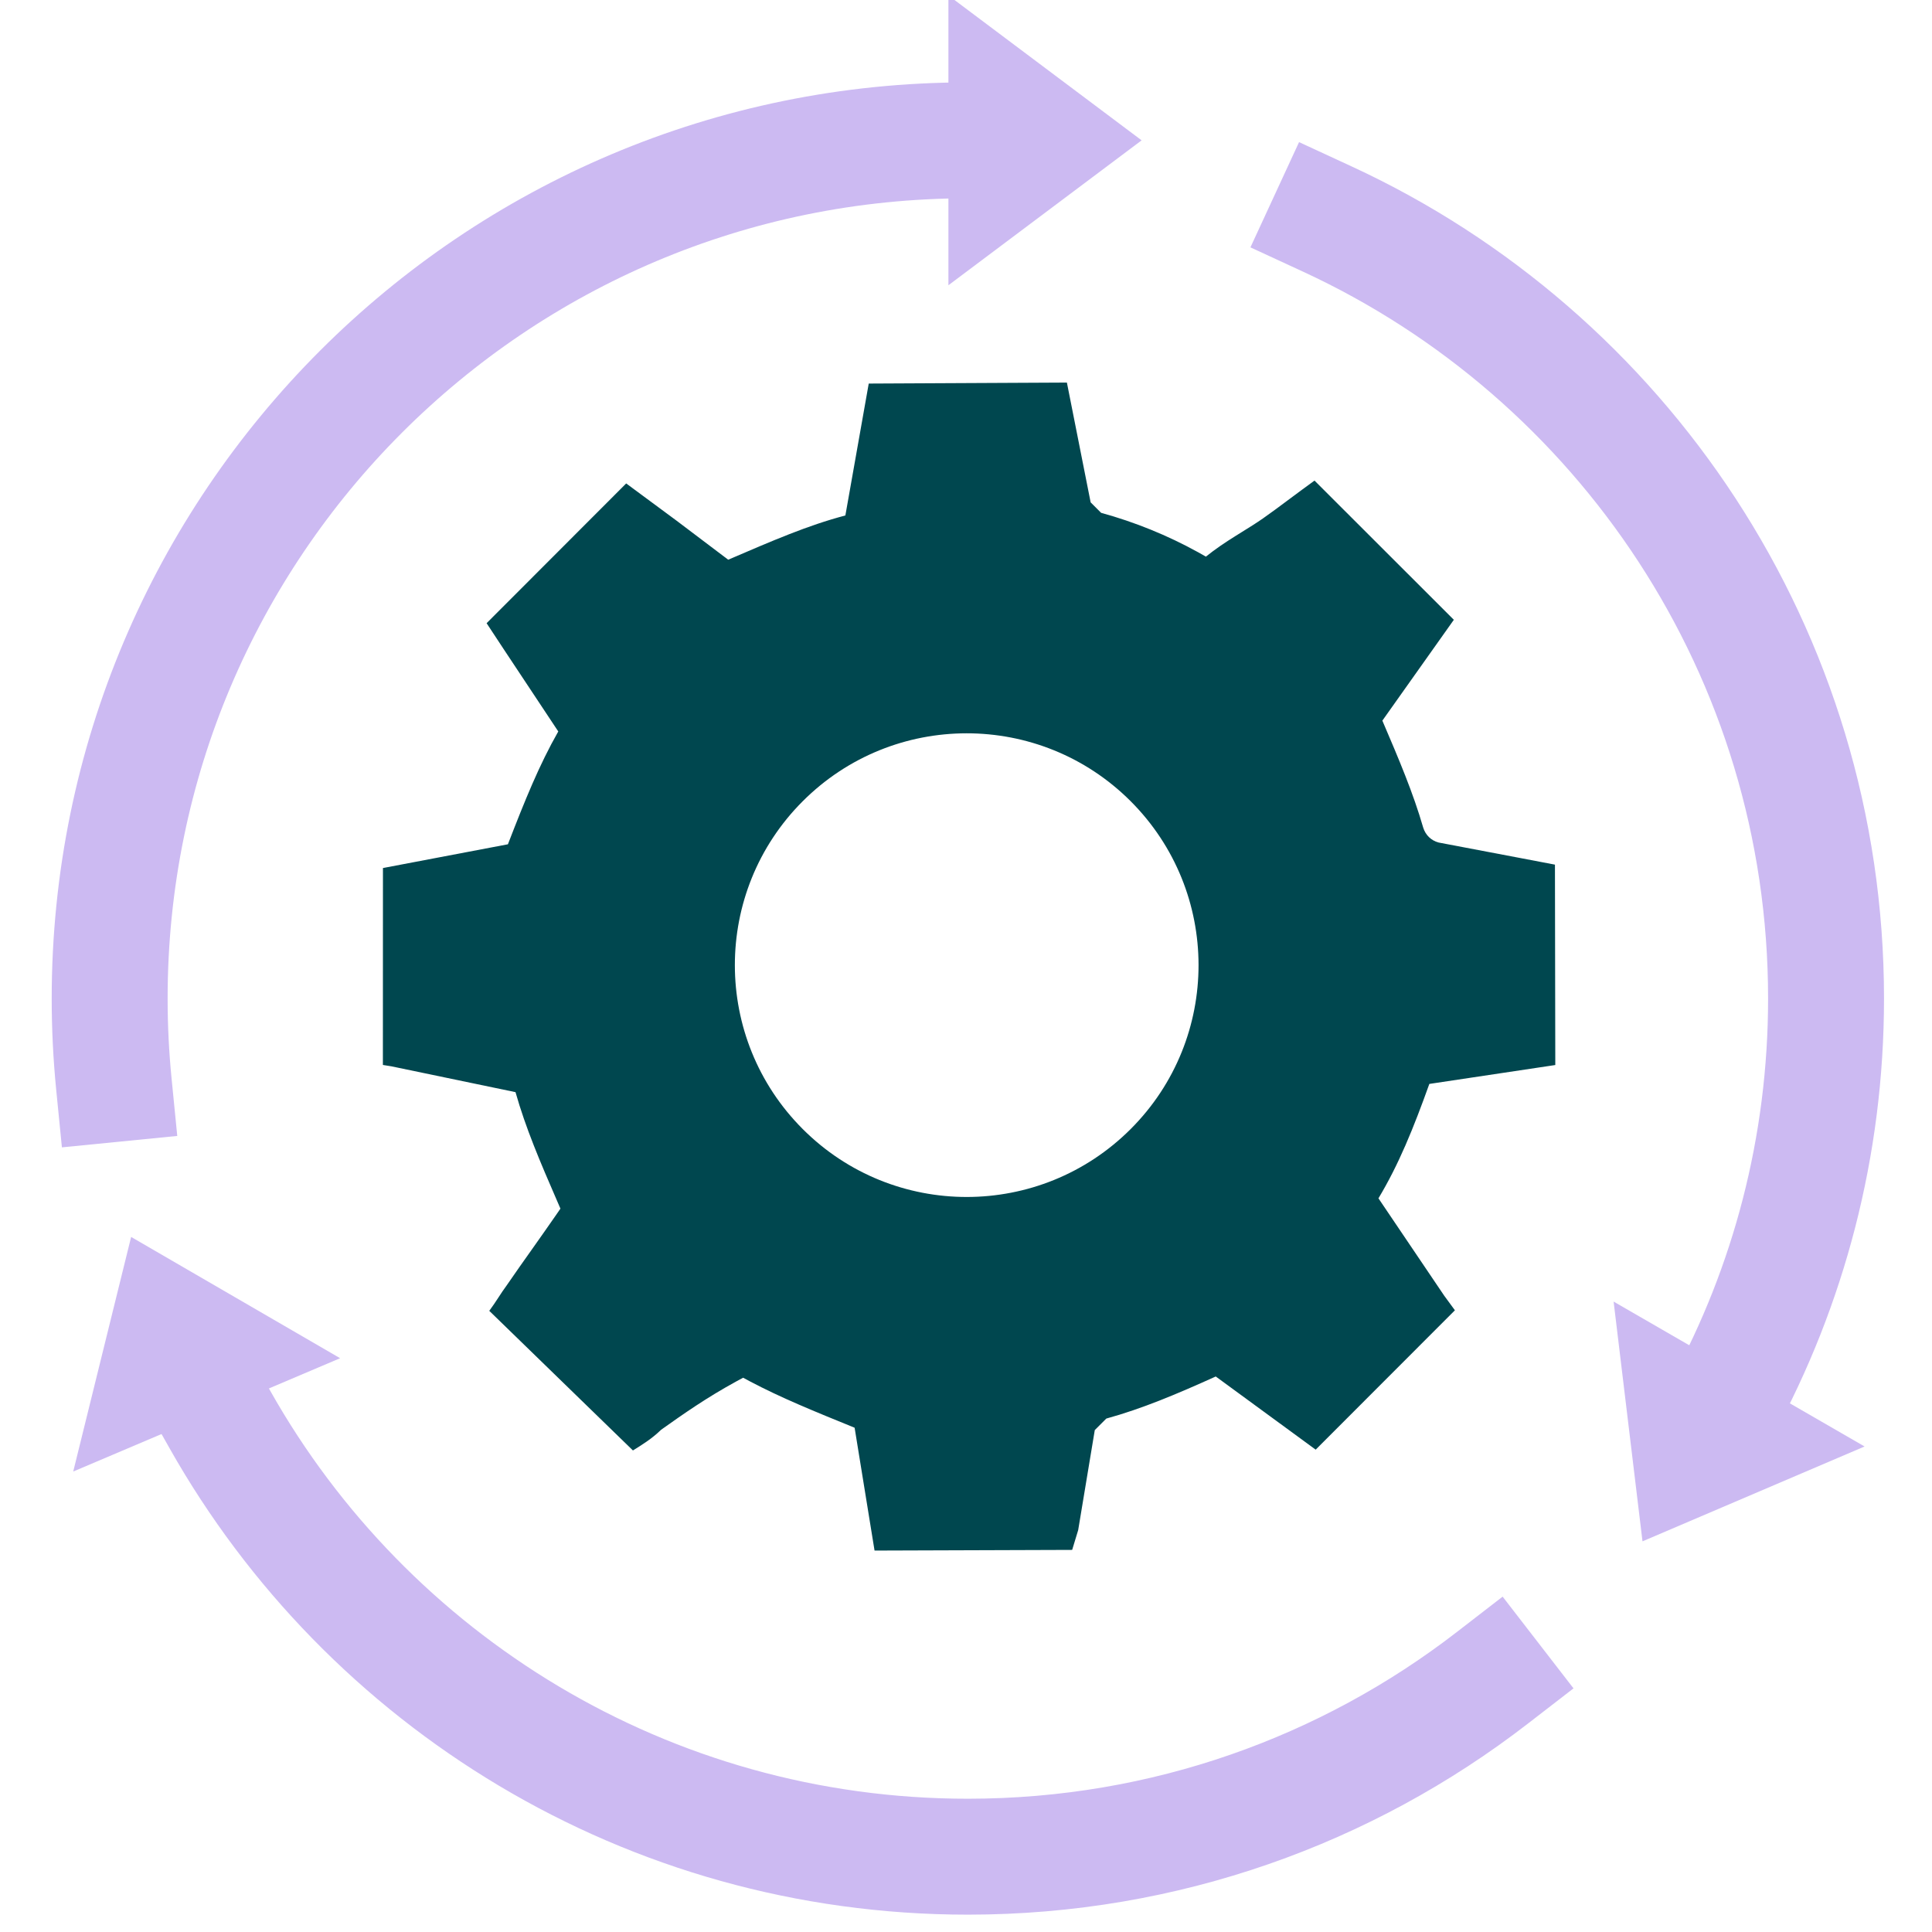 <svg height="50" viewBox="0 0 50 50" width="50" xmlns="http://www.w3.org/2000/svg"><g fill="none" fill-rule="evenodd" transform="translate(-.069 -.118)"><path d="m12.028 0 1.683 2.674.35.156c.902-.089 1.812-.071 2.71.054.076.011.152.022.227.034.038-.064.077-.129.118-.194.173-.273.355-.512.527-.739.134-.176.262-.345.378-.516.128-.188.288-.44.461-.714.14-.22.288-.454.436-.68l4.655 2.073-.793 3.098c.764.787 1.414 1.461 1.977 2.206.126.16.313.239.51.218l2.186-.394.83-.149 1.864 4.838-2.868 1.623c.027 1.225.007 2.232-.17 3.235l2.49 1.743.394.254-2.073 4.656-.771-.21-2.321-.632c-.789.797-1.481 1.46-2.254 2.03l-.172.385.525 2.57.038.534-4.768 1.846-1.619-2.783c-1.134-.023-2.058-.041-2.971-.152-.062-.007-.123-.015-.185-.024-.041.047-.083.095-.125.145-.587.691-.981 1.281-1.375 1.872-.142.306-.317.533-.489.761l-4.764-2.043c.039-.136.069-.274.099-.412.025-.119.051-.237.083-.351.095-.397.194-.783.293-1.17.085-.334.17-.669.252-1.005l.046-.19c-.045-.046-.09-.092-.136-.139-.791-.806-1.453-1.489-2.028-2.259l-3.236.525-.22.046-1.822-4.758 2.799-1.731c.004-1.224.021-2.205.172-3.192l-2.092-1.491-.642-.461 2.078-4.669 1.565.434 1.606.464c.889-.864 1.599-1.563 2.421-2.154l-.657-3.403zm5.414 9.522c-3.026-1.347-6.572.014-7.92 3.04-1.348 3.026.014 6.572 3.04 7.92 3.026 1.348 6.572-.014 7.92-3.04 1.348-3.026-.014-6.572-3.04-7.92z" fill="#00474f" fill-rule="nonzero" transform="matrix(.934 .358 -.358 .934 16.446 5.713)"/><path d="m3.016 28.171c-.072-.728-.109-1.466-.109-2.212 0-12.266 9.944-22.209 22.209-22.209" stroke="#ccbaf2" stroke-linecap="square" stroke-linejoin="round" stroke-width="3"/><path d="m38.687 43.543c-3.753 2.9-8.46 4.626-13.57 4.626-8.303 0-15.542-4.556-19.352-11.305" stroke="#ccbaf2" stroke-linecap="square" stroke-linejoin="round" stroke-width="3"/><path d="m43.826 35.342-3.75 5h7.5z" fill="#ccbaf2" transform="matrix(-.866 -.5 .5 -.866 62.859 92.527)"/><path d="m34.421 5.787c7.619 3.52 12.906 11.229 12.906 20.173 0 3.835-.972 7.443-2.683 10.591" stroke="#ccbaf2" stroke-linecap="square" stroke-linejoin="round" stroke-width="3"/><g fill="#ccbaf2"><path d="m4.429 31.917-3.75 5h7.5z" transform="matrix(.921 -.391 .391 .921 -13.096 4.466)"/><path d="m27.114 1.25-3.75 5h7.5z" transform="matrix(0 1 -1 0 30.864 -23.364)"/></g></g></svg>
